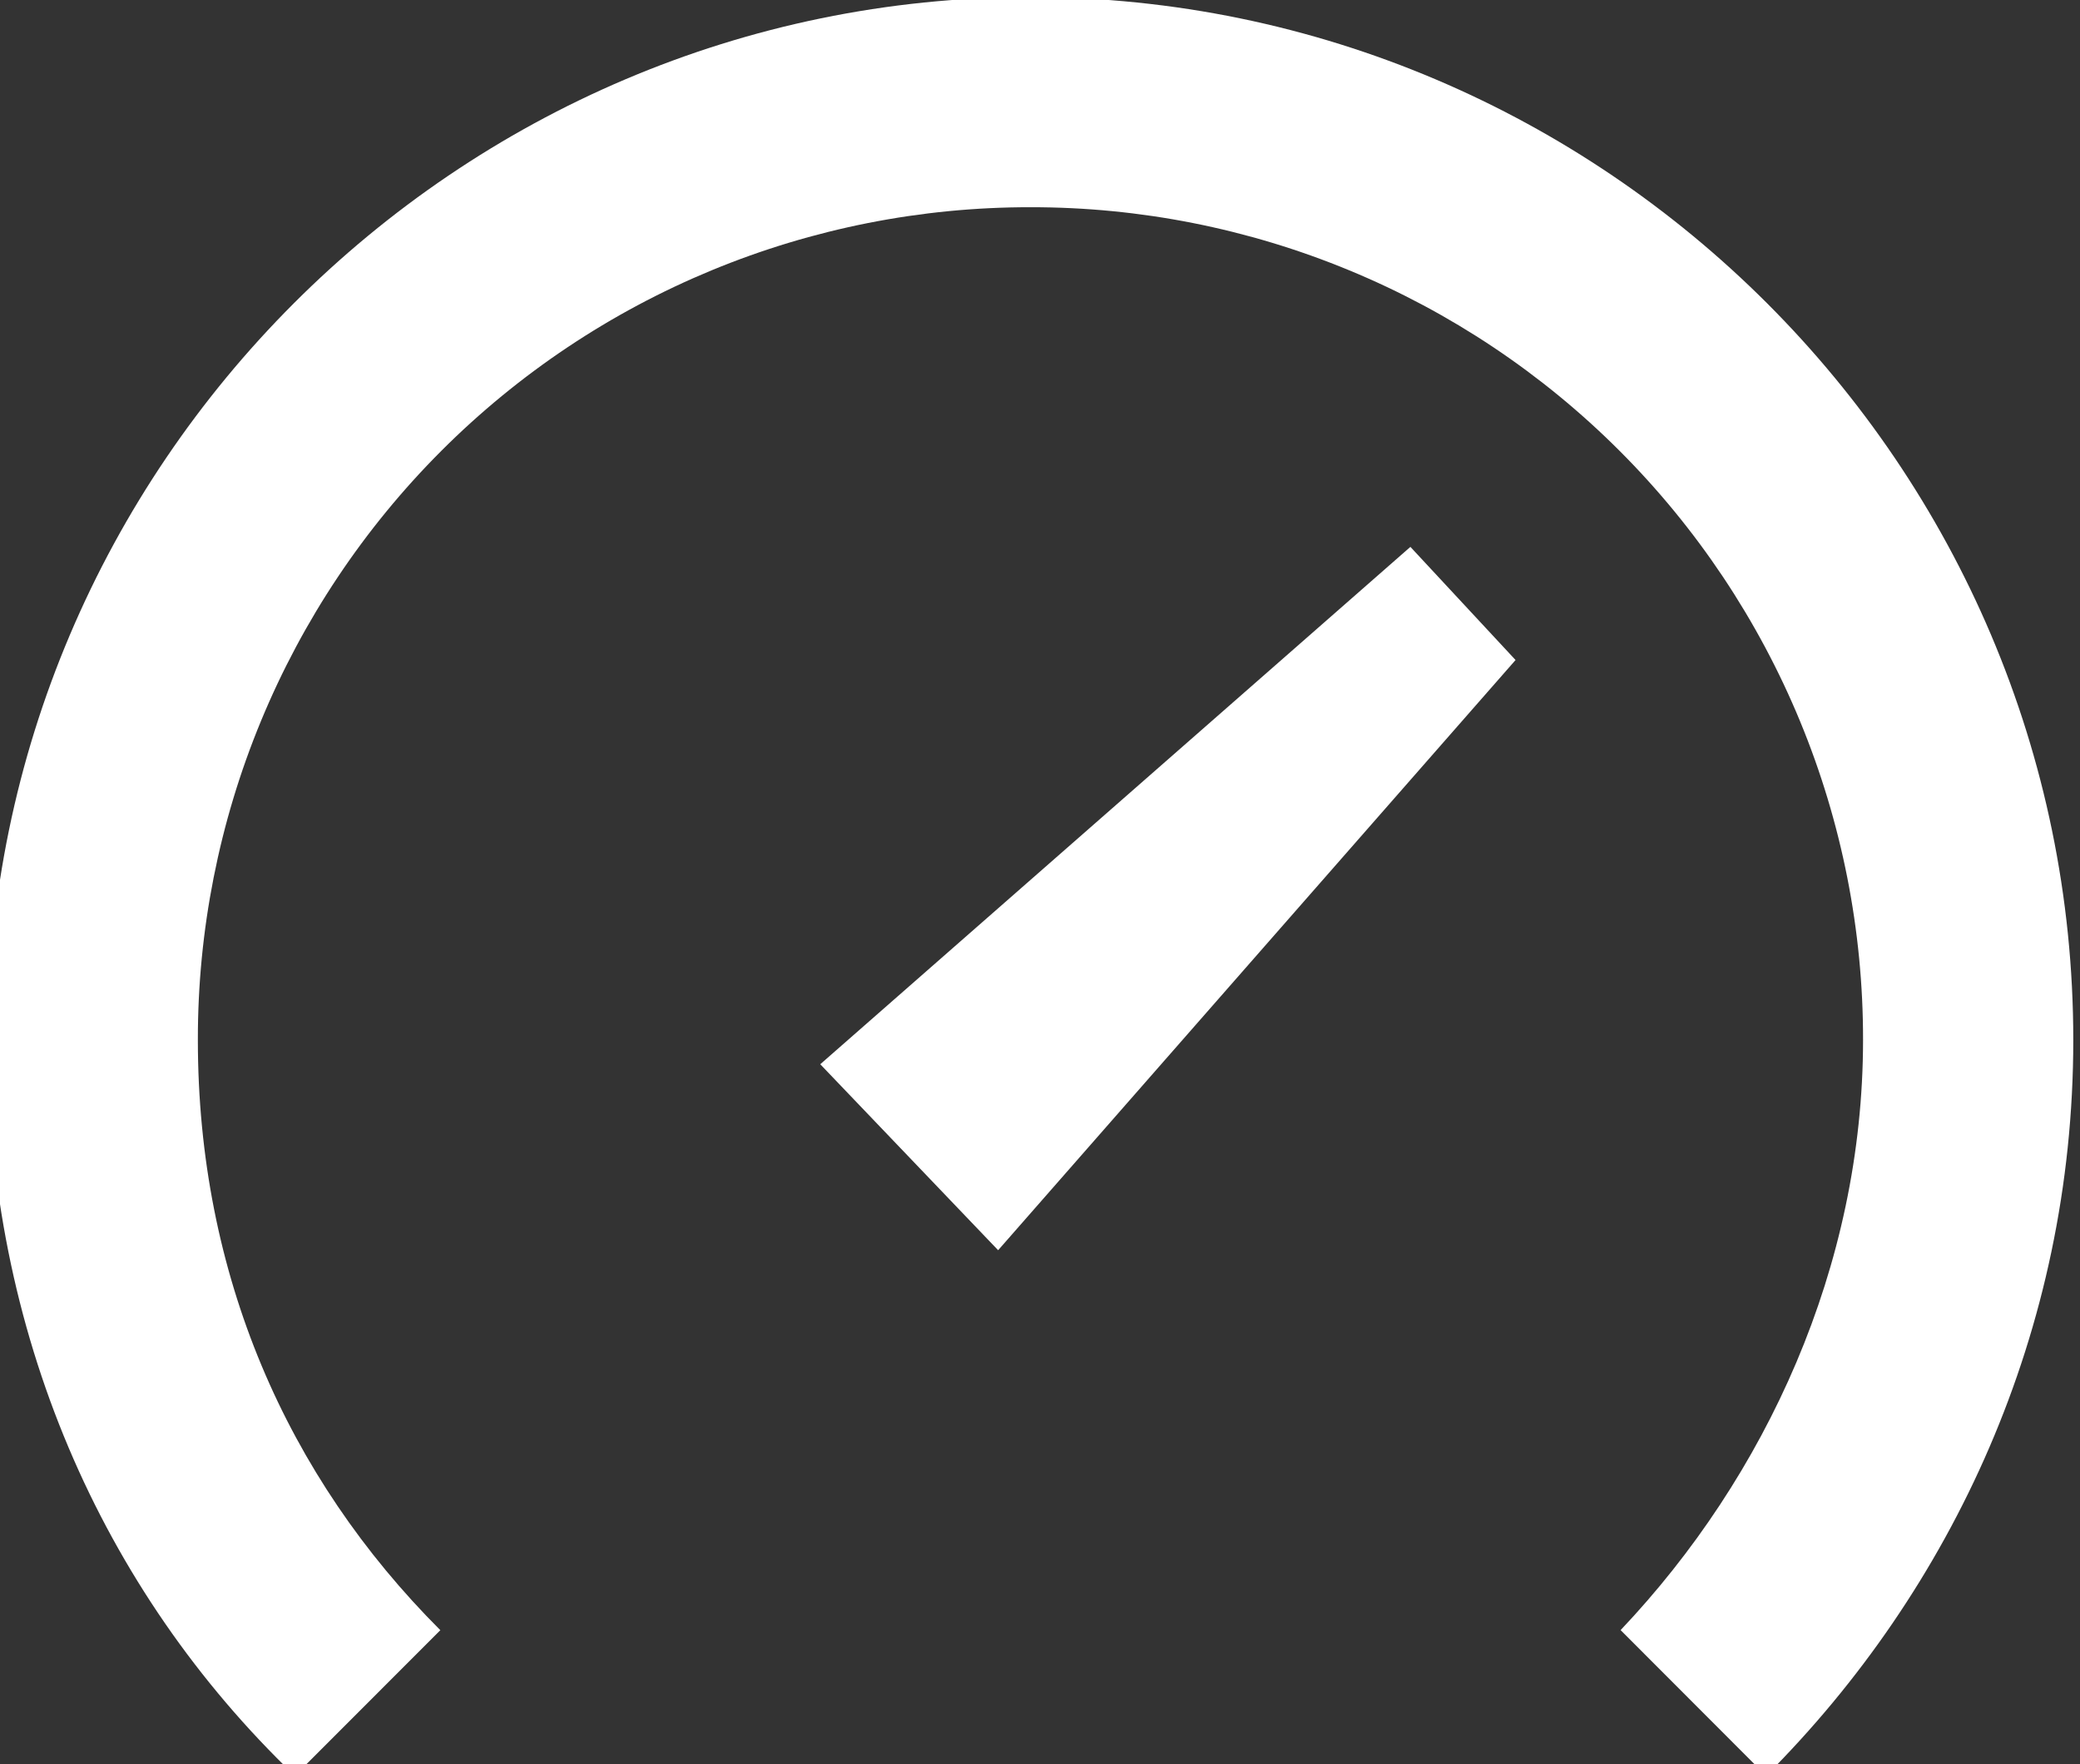 <svg width="79" height="67" viewBox="0 0 79 67" fill="none" xmlns="http://www.w3.org/2000/svg">
<rect x="0" y="0" width="79" height="67" fill="#333333" stroke="none"/>
<g clip-path="url(#clip0_1_45)">
<path d="M37.91 47.48L31.154 40.417L53.568 20.769L57.562 25.066L37.91 47.48ZM67.077 67.439C74.14 60.375 78.745 50.55 78.745 39.496C78.745 17.699 60.938 -0.111 39.138 -0.111C17.338 -0.111 -0.469 17.699 -0.469 39.496C-0.469 50.553 3.828 60.375 11.199 67.439L16.724 61.91C10.892 56.078 7.515 48.401 7.515 39.499C7.509 35.344 8.322 31.229 9.909 27.389C11.496 23.549 13.825 20.06 16.762 17.122C19.7 14.184 23.189 11.854 27.028 10.266C30.868 8.679 34.983 7.864 39.138 7.87C43.292 7.864 47.407 8.679 51.246 10.266C55.085 11.853 58.574 14.182 61.511 17.12C64.449 20.057 66.778 23.546 68.365 27.385C69.952 31.224 70.766 35.339 70.76 39.493C70.76 48.091 67.077 56.075 61.552 61.907L67.077 67.439Z" fill="white"/>
</g>
<defs>
<clipPath id="clip0_1_45">
<rect width="79" height="67" fill="white"/>
</clipPath>
</defs>
</svg>
